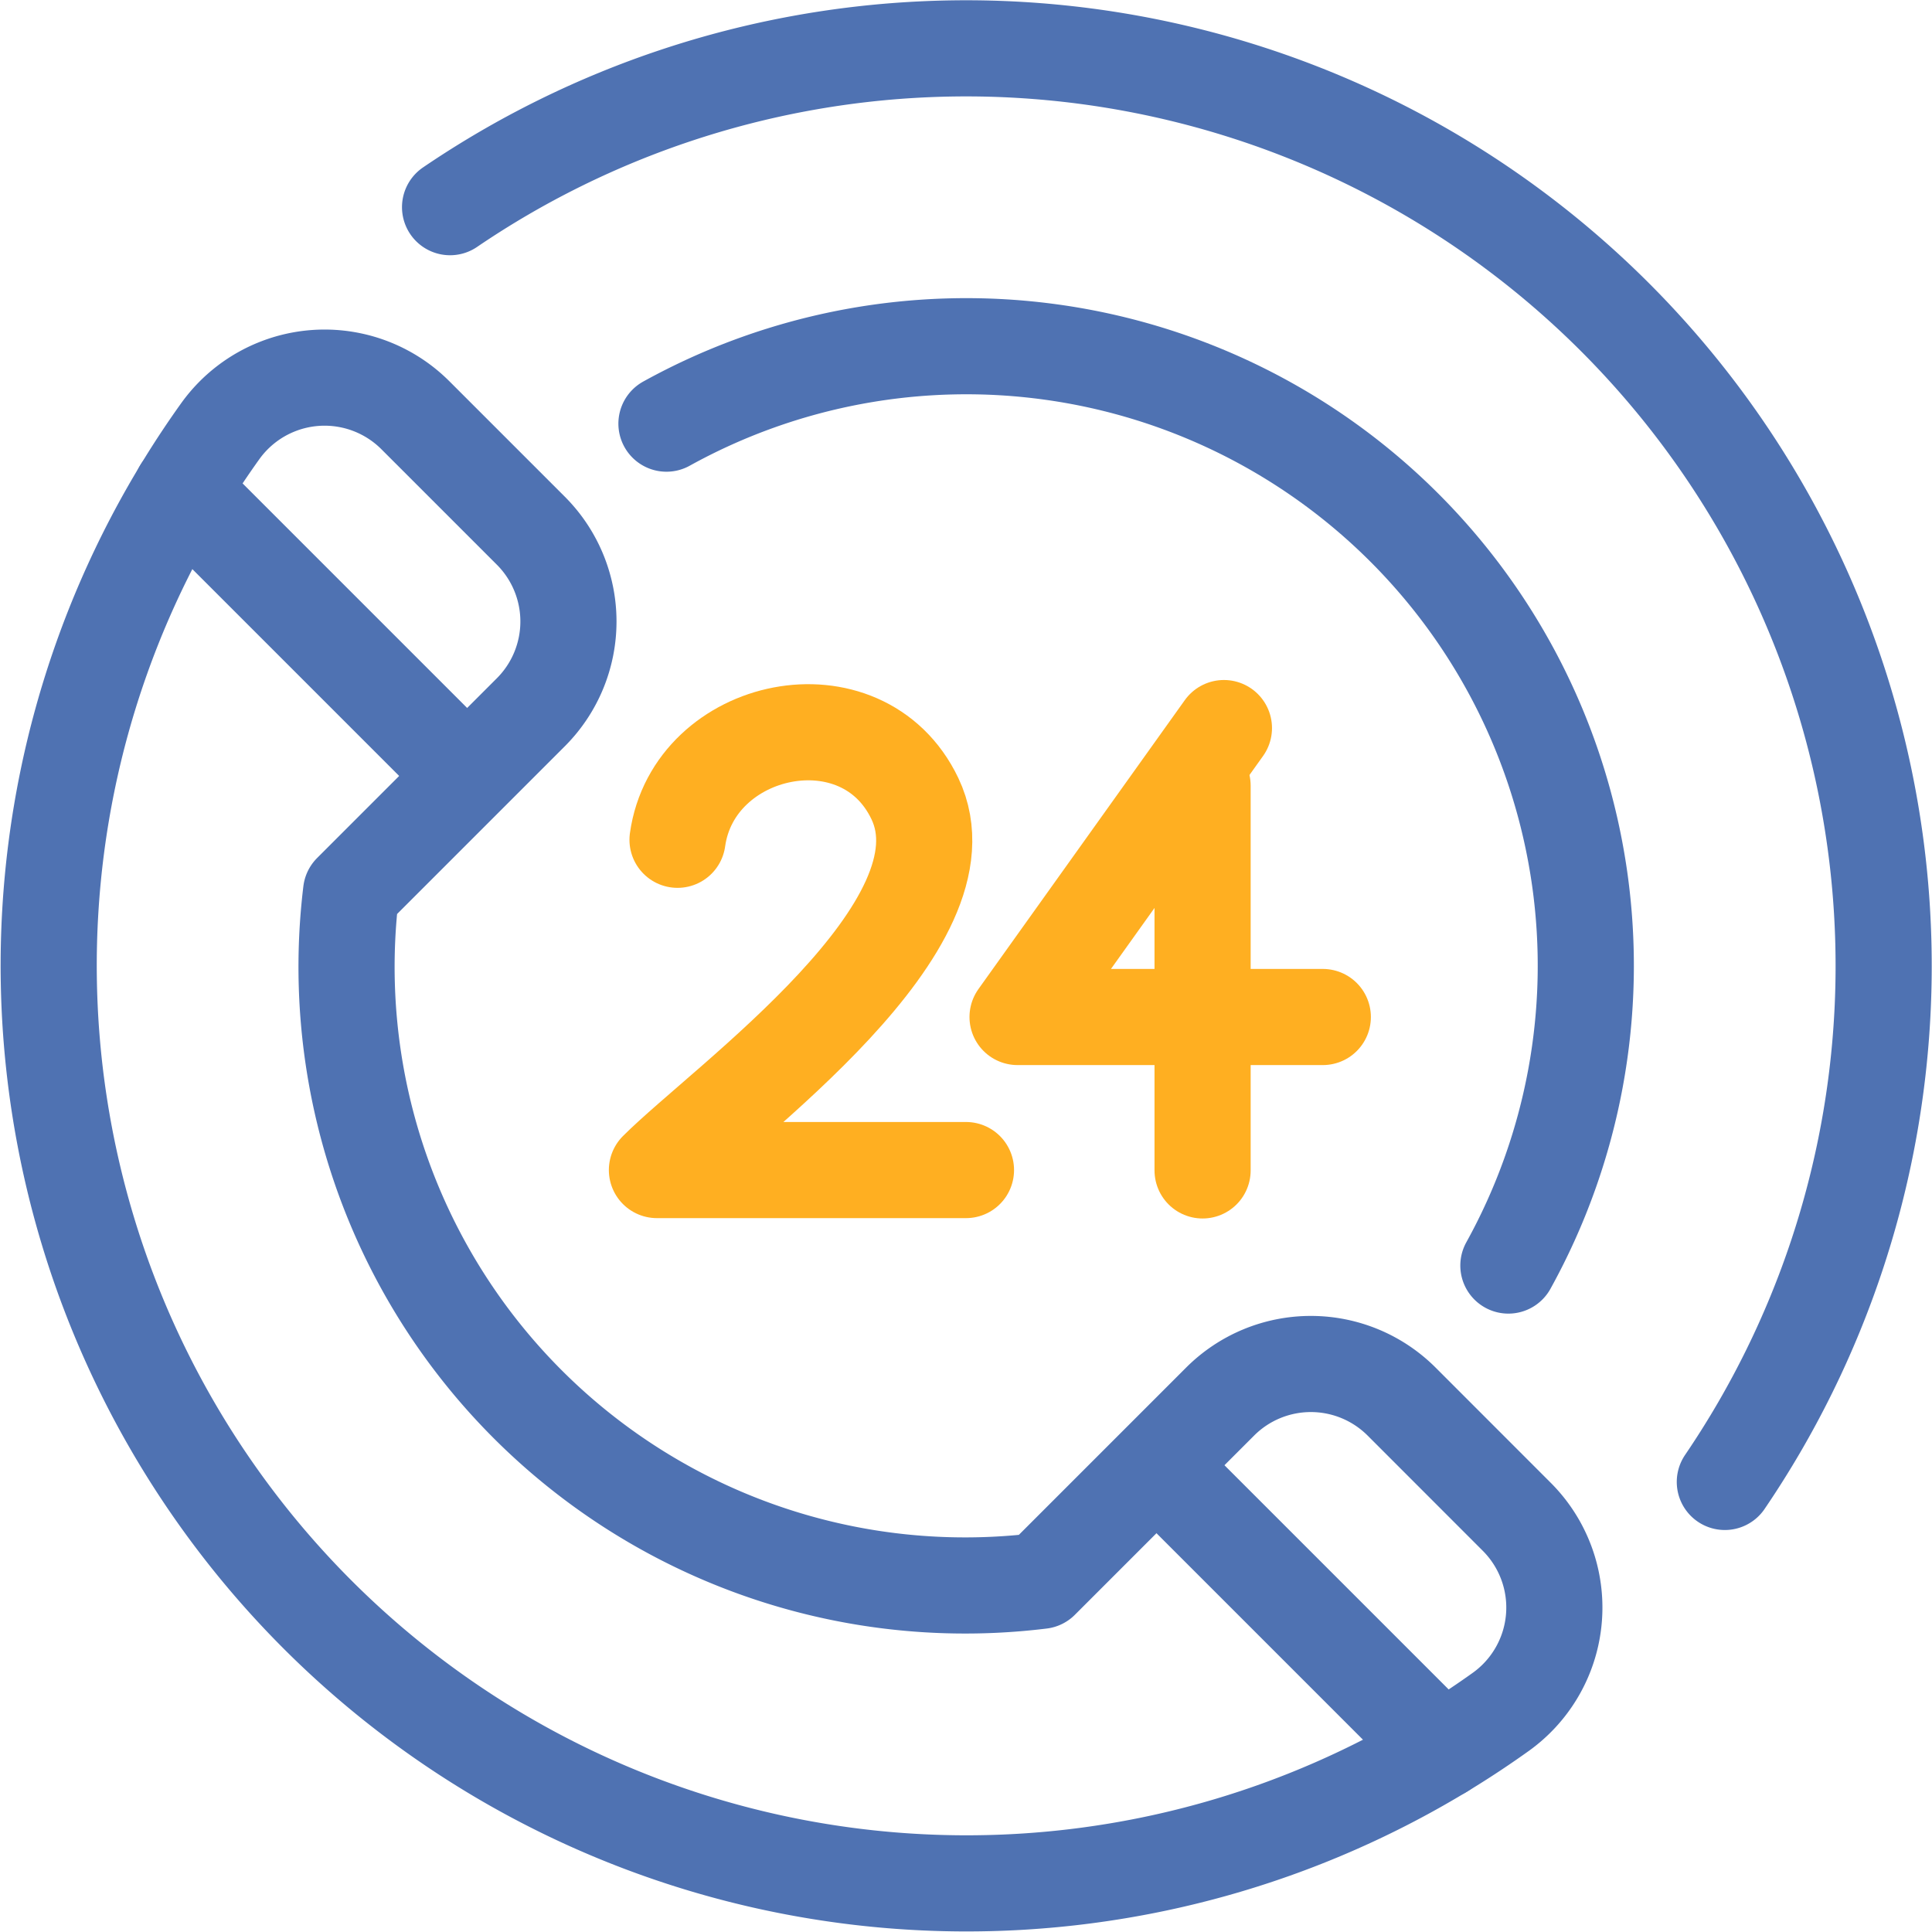 <svg xmlns="http://www.w3.org/2000/svg" width="70.336" height="70.337" viewBox="0 0 70.336 70.337">
  <g id="Group_37515" data-name="Group 37515" transform="translate(1.761 1.763)">
    <path id="Path_100632" data-name="Path 100632" d="M146.66,283.734l-6.527,6.527a22.521,22.521,0,0,1-25.112-25.077l6.544-6.544a4.674,4.674,0,0,0,0-6.609l-4.2-4.2a4.674,4.674,0,0,0-7.09.553A33.415,33.415,0,0,0,156.9,295.015a4.673,4.673,0,0,0,.553-7.09l-4.189-4.191A4.672,4.672,0,0,0,146.66,283.734Z" transform="translate(-104 -234.473)" fill="none" stroke="#4f72b2" stroke-linecap="round" stroke-linejoin="round" stroke-width="3.5"/>
    <line id="Line_283" data-name="Line 283" x2="9.899" y2="9.899" transform="translate(40.834 52.073)" fill="none" stroke="#4f72b2" stroke-linecap="round" stroke-linejoin="round" stroke-width="3.5"/>
    <line id="Line_284" data-name="Line 284" x2="9.899" y2="9.899" transform="translate(4.84 16.08)" fill="none" stroke="#4f72b2" stroke-linecap="round" stroke-linejoin="round" stroke-width="3.5"/>
    <path id="Path_100633" data-name="Path 100633" d="M146.776,279.308a22.552,22.552,0,0,0-30.651-30.65" transform="translate(-93.623 -234.998)" fill="none" stroke="#4f72b2" stroke-linecap="round" stroke-linejoin="round" stroke-width="3.5"/>
    <path id="Path_100634" data-name="Path 100634" d="M111.88,245.779a33.406,33.406,0,0,1,46.409,46.409" transform="translate(-97.256 -240)" fill="none" stroke="#4f72b2" stroke-linecap="round" stroke-linejoin="round" stroke-width="3.5"/>
    <g id="Group_37303" data-name="Group 37303" transform="translate(22.155 24.743)">
      <path id="Path_100635" data-name="Path 100635" d="M116.688,257.329c.585-4.191,6.726-5.51,8.641-1.5,2.2,4.61-6.9,11.037-9.391,13.524h11.251" transform="translate(-115.938 -253.262)" fill="none" stroke="#ffaf21" stroke-linecap="round" stroke-linejoin="round" stroke-width="3.5"/>
      <path id="Path_100636" data-name="Path 100636" d="M130.525,253.332q-3.755,5.262-7.513,10.519h11.113" transform="translate(-109.883 -253.332)" fill="none" stroke="#ffaf21" stroke-linecap="round" stroke-linejoin="round" stroke-width="3.5"/>
      <line id="Line_285" data-name="Line 285" y2="14.007" transform="translate(19.865 2.097)" fill="none" stroke="#ffaf21" stroke-linecap="round" stroke-linejoin="round" stroke-width="3.5"/>
    </g>
  </g>
</svg>
